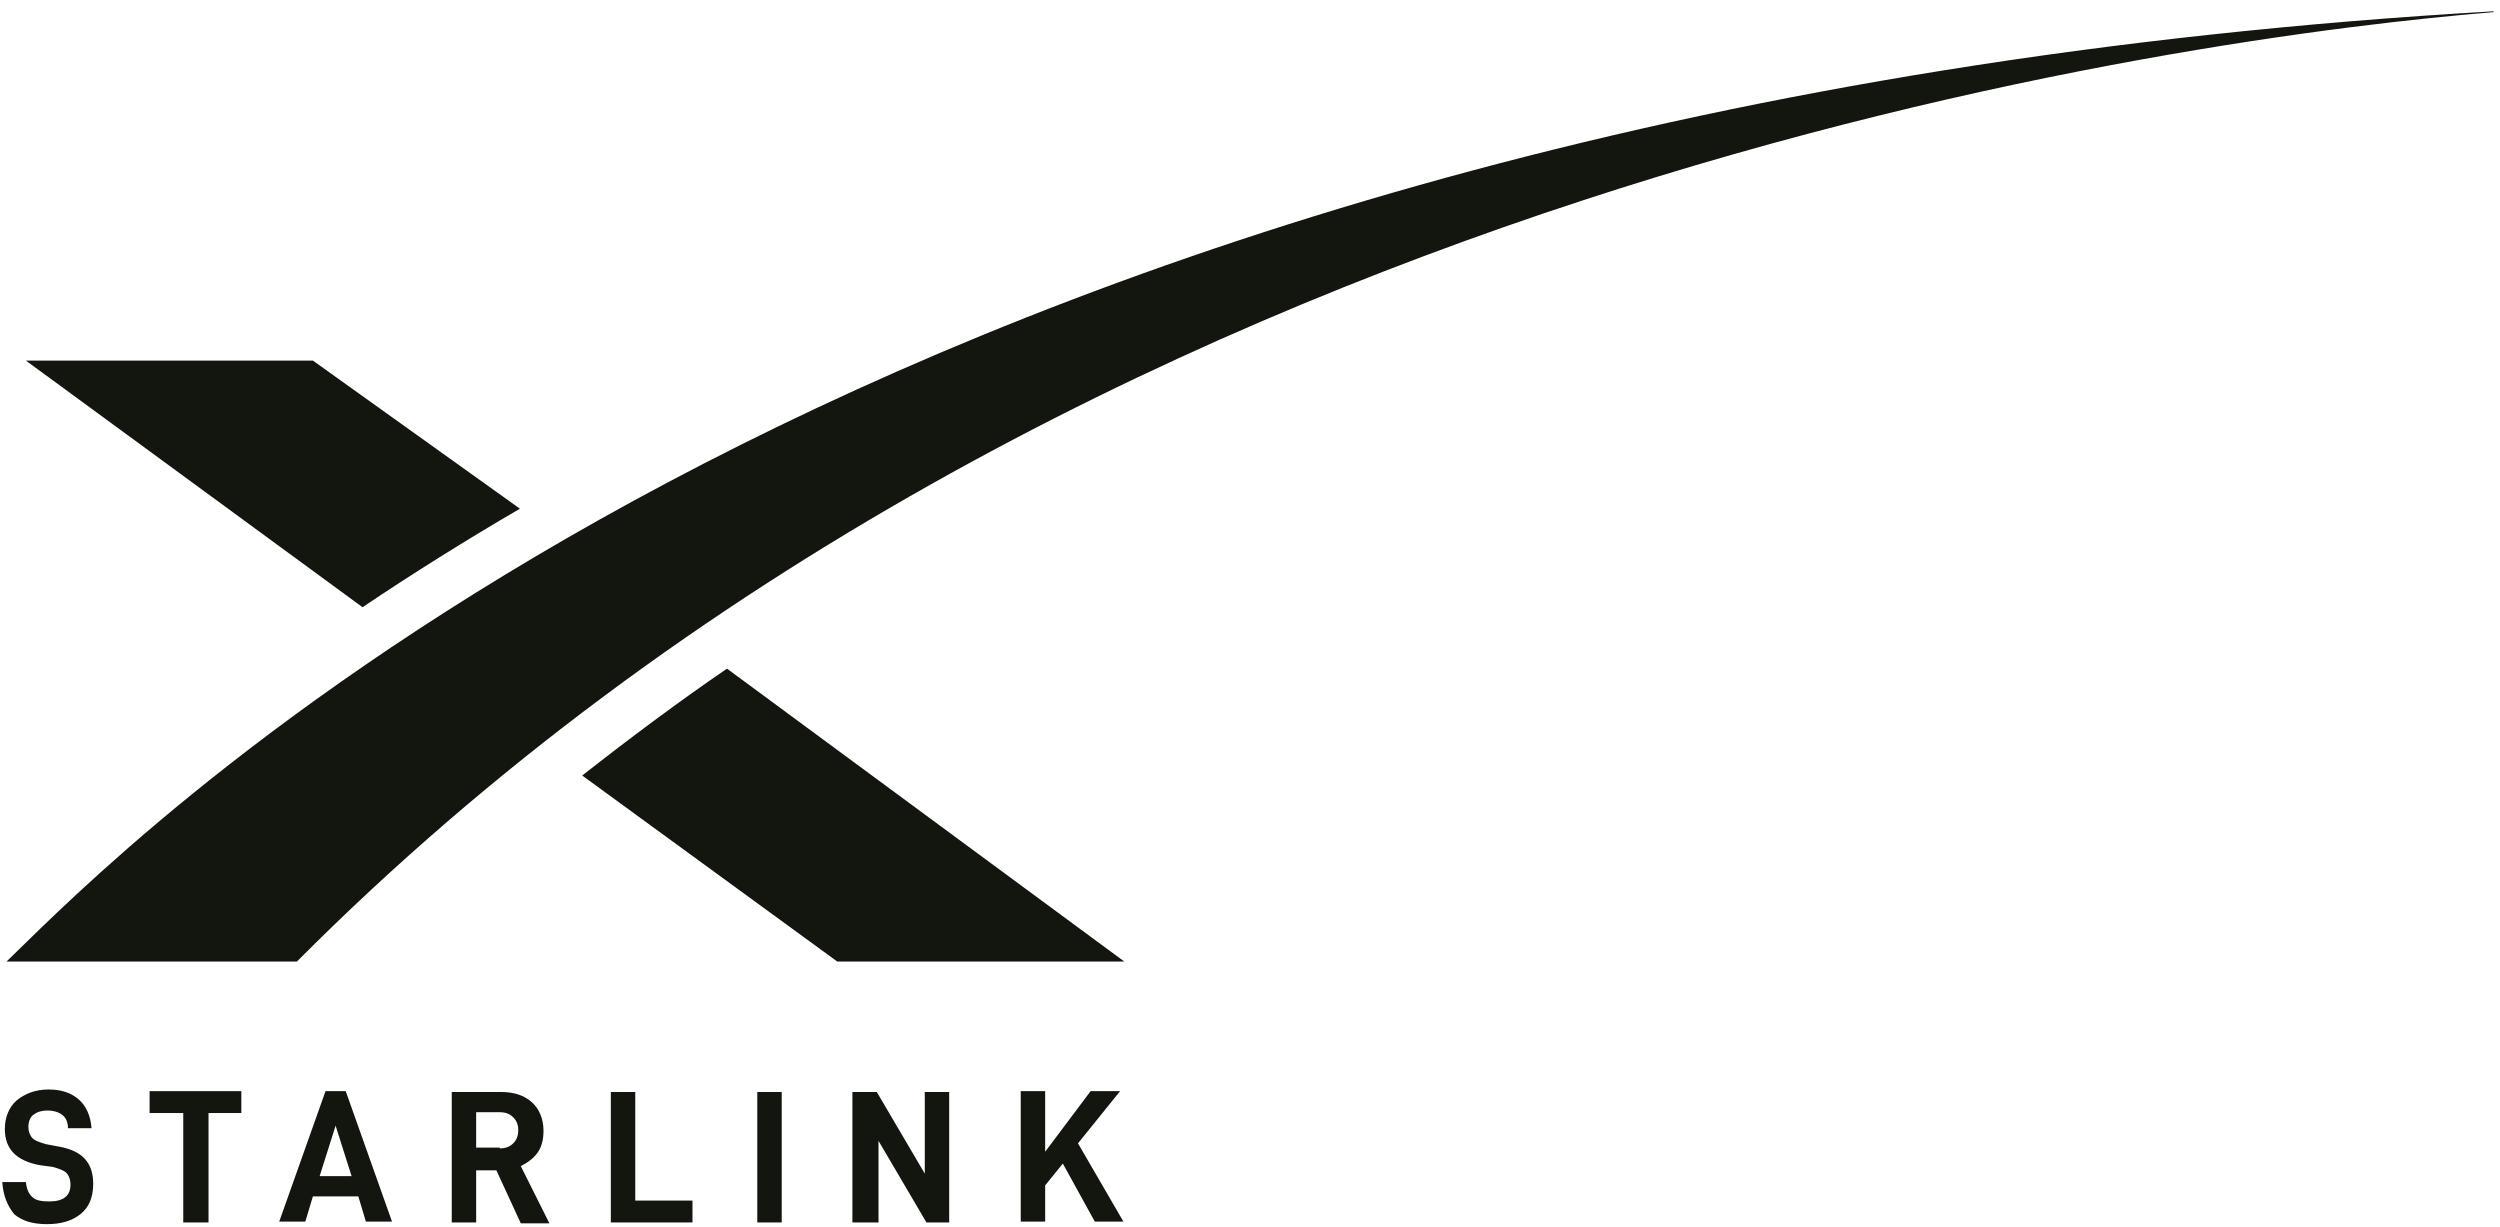 <svg width="108" height="53" viewBox="0 0 108 53" fill="none" xmlns="http://www.w3.org/2000/svg">
<g id="Group 44311">
<g id="letters">
<path id="letter-s" d="M0.099 51.065H1.118C1.154 51.393 1.263 51.611 1.408 51.72C1.554 51.865 1.808 51.902 2.136 51.902C2.754 51.902 3.045 51.647 3.045 51.174C3.045 50.956 2.972 50.775 2.863 50.665C2.754 50.556 2.536 50.484 2.281 50.411L1.736 50.338C0.718 50.156 0.209 49.647 0.209 48.775C0.209 48.266 0.39 47.829 0.718 47.538C1.081 47.248 1.518 47.066 2.099 47.066C2.645 47.066 3.081 47.211 3.408 47.502C3.736 47.793 3.917 48.229 3.954 48.738H2.936C2.936 48.447 2.827 48.266 2.681 48.157C2.536 48.047 2.317 47.975 2.063 47.975C1.772 47.975 1.59 48.047 1.445 48.157C1.299 48.266 1.227 48.447 1.227 48.702C1.227 48.884 1.299 49.066 1.408 49.175C1.518 49.284 1.736 49.356 1.99 49.429L2.572 49.538C3.554 49.72 4.026 50.229 4.026 51.138C4.026 51.72 3.845 52.156 3.481 52.447C3.117 52.738 2.645 52.883 2.027 52.883C1.408 52.883 0.936 52.738 0.609 52.447C0.318 52.084 0.136 51.647 0.099 51.065Z" fill="#13150F"/>
<path id="letter-t" d="M9.008 48.083V52.81H7.917V48.083H6.463V47.138H10.426V48.083H9.008Z" fill="#13150F"/>
<path id="letter-a" d="M13.517 51.683L13.19 52.774H12.062L14.062 47.138H14.935L16.935 52.774H15.807L15.48 51.683H13.517ZM14.498 48.629L13.808 50.81H15.189L14.498 48.629Z" fill="#13150F"/>
<path id="letter-r" d="M20.57 50.52V52.811H19.516V47.175H21.661C22.207 47.175 22.643 47.321 22.97 47.611C23.298 47.902 23.479 48.339 23.479 48.848C23.479 49.211 23.407 49.538 23.225 49.793C23.043 50.048 22.789 50.229 22.498 50.375L23.734 52.847H22.498L21.443 50.557H20.57V50.52ZM21.589 49.611C21.843 49.611 22.025 49.538 22.17 49.393C22.316 49.248 22.389 49.066 22.389 48.811C22.389 48.593 22.316 48.411 22.17 48.266C22.025 48.12 21.843 48.048 21.589 48.048H20.57V49.575H21.589V49.611Z" fill="#13150F"/>
<path id="letter-l" d="M27.443 47.138V51.865H29.915V52.81H26.388V47.174H27.443V47.138Z" fill="#13150F"/>
<path id="letter-i" d="M33.77 47.138V52.81H32.715V47.174H33.77V47.138Z" fill="#13150F"/>
<path id="letter-n" d="M41.078 52.811H40.023L37.951 49.284V52.811H36.824V47.175H37.878L39.951 50.702V47.175H41.005V52.811H41.078Z" fill="#13150F"/>
<path id="letter-k" d="M45.151 51.21V52.774H44.096V47.138H45.151V49.756L47.114 47.138H48.387L46.569 49.392L48.532 52.774H47.296L45.914 50.265L45.151 51.21Z" fill="#13150F"/>
</g>
<g id="Group 44310">
<path id="path17" d="M1.699 40.157L0.281 41.539H12.825C46.641 7.578 95.328 1.542 107.727 0.524V0.488C40.06 4.378 8.789 33.321 1.699 40.157Z" fill="#13150F"/>
<path id="path20" d="M36.169 41.538H48.568L31.406 28.885C29.334 30.303 27.188 31.903 25.152 33.503L36.169 41.538Z" fill="#13150F"/>
<path id="path22" d="M13.516 15.577H1.117L15.661 26.231C17.77 24.812 20.206 23.285 22.461 21.976L13.516 15.577Z" fill="#13150F"/>
</g>
</g>
</svg>
